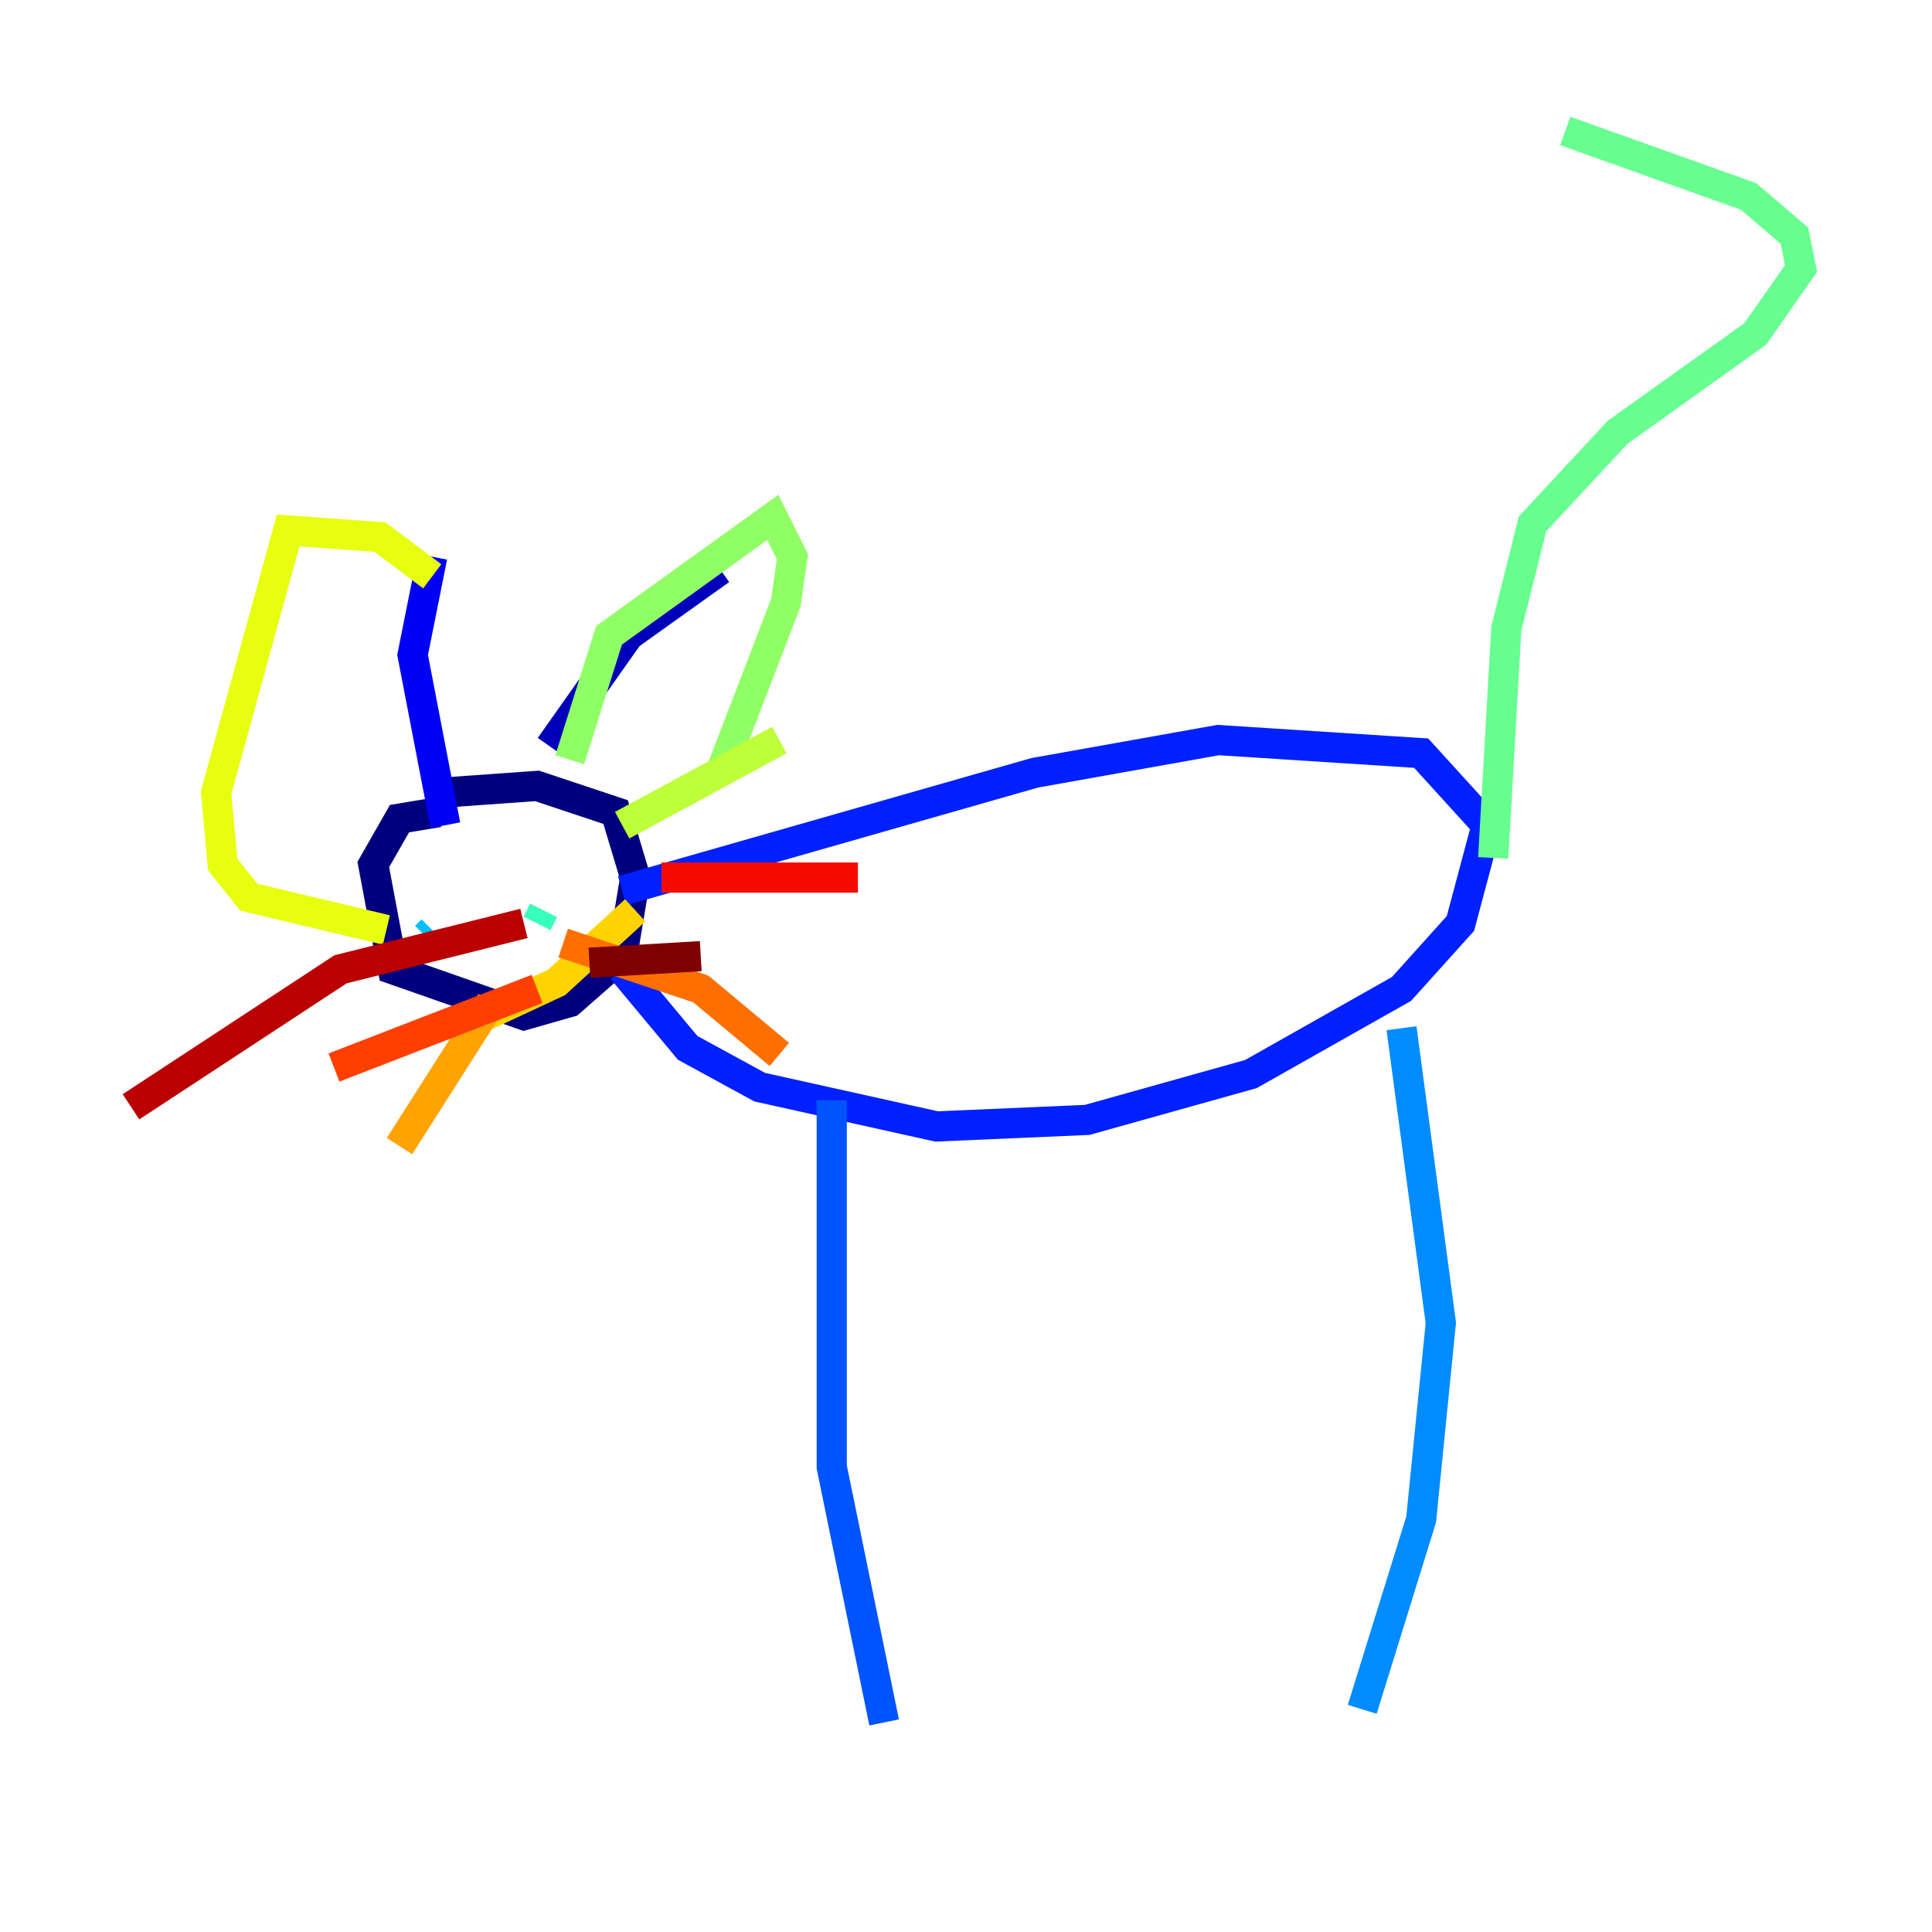 <?xml version="1.0" encoding="utf-8" ?>
<svg baseProfile="tiny" height="128" version="1.2" viewBox="0,0,128,128" width="128" xmlns="http://www.w3.org/2000/svg" xmlns:ev="http://www.w3.org/2001/xml-events" xmlns:xlink="http://www.w3.org/1999/xlink"><defs /><polyline fill="none" points="29.071,53.803 26.468,54.237 24.732,57.275 26.034,64.217 34.712,67.254 37.749,66.386 41.22,63.349 42.088,58.142 40.786,53.803 35.58,52.068 29.505,52.502" stroke="#00007f" stroke-width="2" /><polyline fill="none" points="36.447,49.464 41.654,42.088 47.729,37.749" stroke="#0000ba" stroke-width="2" /><polyline fill="none" points="29.505,54.671 27.336,43.39 28.637,36.881" stroke="#0000f5" stroke-width="2" /><polyline fill="none" points="41.22,59.01 68.556,51.2 80.705,49.031 94.156,49.898 98.495,54.671 96.759,61.18 92.854,65.519 82.875,71.159 72.027,74.197 62.047,74.63 50.332,72.027 45.559,69.424 41.22,64.217" stroke="#0020ff" stroke-width="2" /><polyline fill="none" points="55.105,72.895 55.105,97.193 58.576,114.115" stroke="#0054ff" stroke-width="2" /><polyline fill="none" points="92.854,68.122 95.458,87.647 94.156,100.664 90.251,113.248" stroke="#008cff" stroke-width="2" /><polyline fill="none" points="28.203,62.047 28.637,61.614" stroke="#00c0ff" stroke-width="2" /><polyline fill="none" points="34.712,57.709 34.712,57.709" stroke="#0ff8e7" stroke-width="2" /><polyline fill="none" points="35.58,61.18 36.014,60.312" stroke="#39ffbd" stroke-width="2" /><polyline fill="none" points="98.929,56.841 99.797,41.654 101.532,34.712 107.173,28.637 116.285,22.129 119.322,17.79 118.888,15.62 115.851,13.017 103.702,8.678" stroke="#66ff90" stroke-width="2" /><polyline fill="none" points="37.749,50.332 40.352,42.088 51.2,34.278 52.502,36.881 52.068,39.919 47.729,51.2" stroke="#90ff66" stroke-width="2" /><polyline fill="none" points="51.634,49.031 41.22,54.671" stroke="#bdff39" stroke-width="2" /><polyline fill="none" points="28.637,38.183 25.166,35.58 19.091,35.146 14.319,52.502 14.752,57.275 16.488,59.444 25.6,61.614" stroke="#e7ff0f" stroke-width="2" /><polyline fill="none" points="30.373,68.122 36.881,65.085 42.088,60.312" stroke="#ffd300" stroke-width="2" /><polyline fill="none" points="32.542,66.386 26.468,75.932" stroke="#ffa300" stroke-width="2" /><polyline fill="none" points="37.315,62.481 46.427,65.519 51.634,69.858" stroke="#ff6f00" stroke-width="2" /><polyline fill="none" points="35.58,65.519 22.129,70.725" stroke="#ff3f00" stroke-width="2" /><polyline fill="none" points="43.824,58.142 56.841,58.142" stroke="#f50b00" stroke-width="2" /><polyline fill="none" points="34.712,61.18 22.563,64.217 8.678,73.329" stroke="#ba0000" stroke-width="2" /><polyline fill="none" points="39.051,63.783 46.427,63.349" stroke="#7f0000" stroke-width="2" /></svg>
